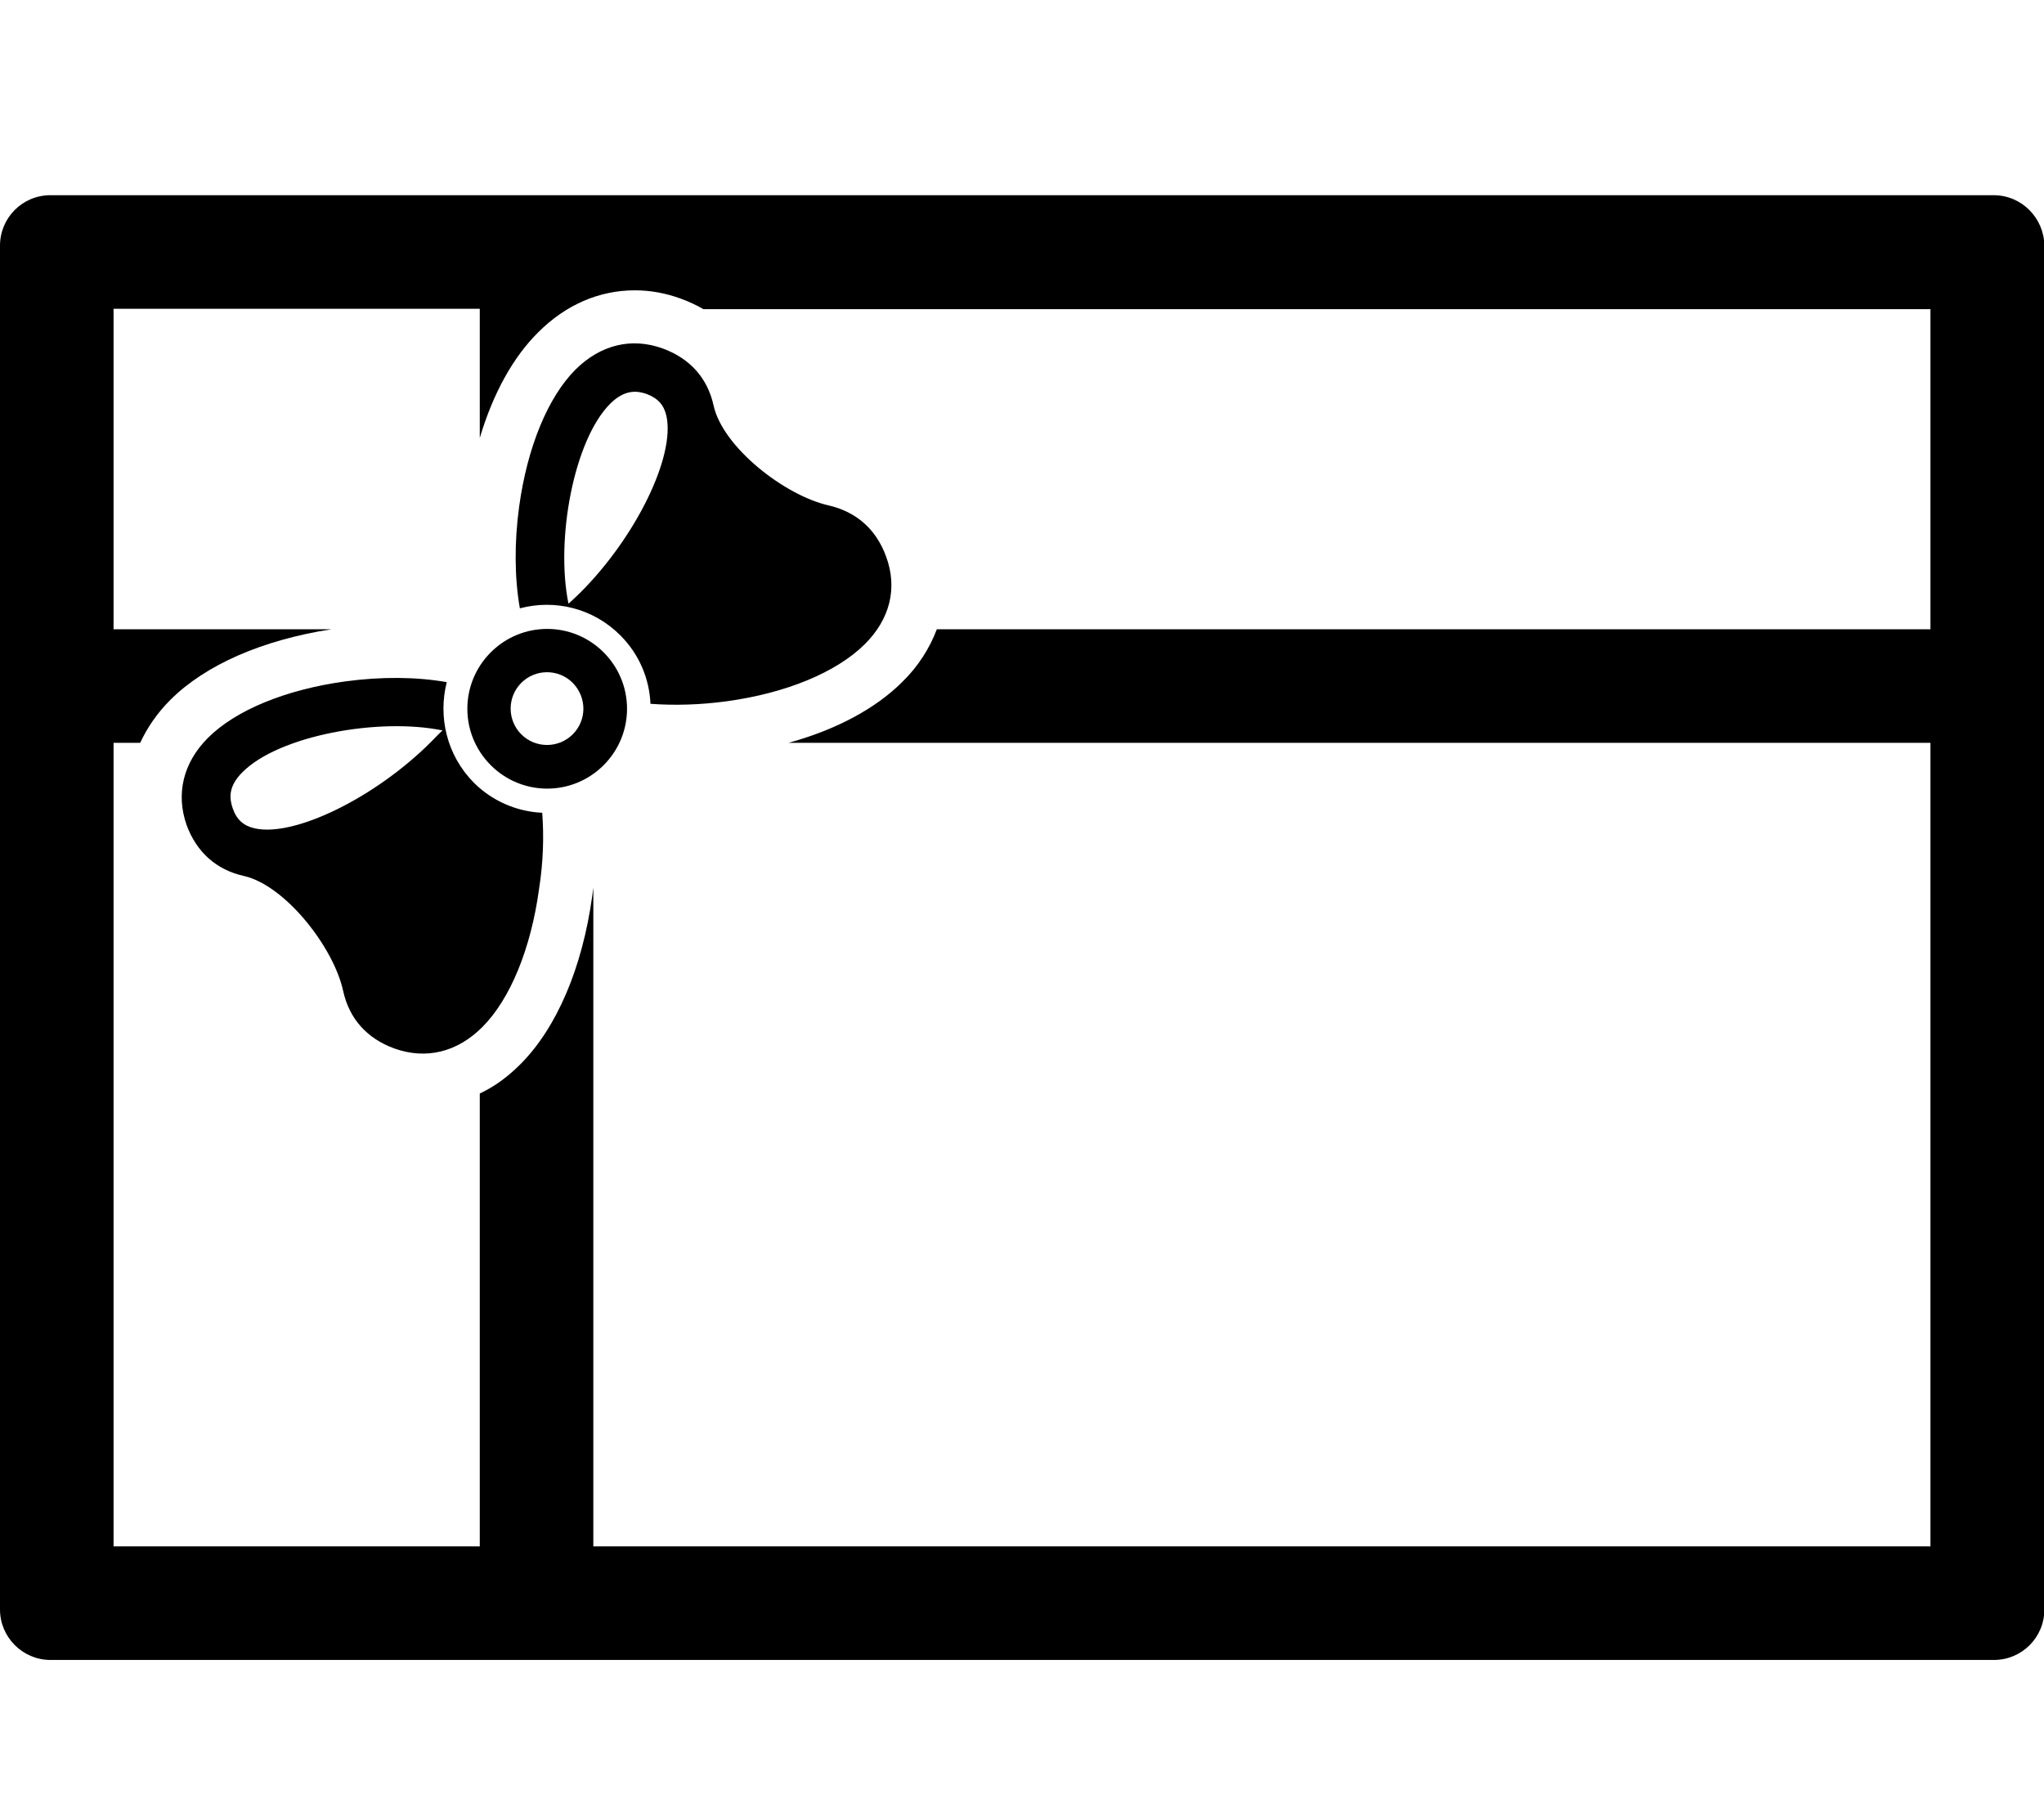 <?xml version="1.0" encoding="utf-8"?>
<!-- Generator: Adobe Illustrator 21.1.0, SVG Export Plug-In . SVG Version: 6.00 Build 0)  -->
<svg version="1.1" id="Layer_2" xmlns="http://www.w3.org/2000/svg" xmlns:xlink="http://www.w3.org/1999/xlink" x="0px" y="0px"
	 viewBox="0 0 576 512" style="enable-background:new 0 0 576 512;" xml:space="preserve">
<g id="_x33_2">
	<path d="M561.8,55H14.2C6.3,55,0,61.4,0,69.2v384.3c0,7.8,6.4,14.2,14.2,14.2h547.7c7.8,0,14.2-6.3,14.2-14.2V69.2
		C576,61.4,569.7,55,561.8,55z M544,177.3H264c-2,5.3-5.2,10.4-9.7,14.8c-7.6,7.6-18.7,13.5-32.1,17.2H544v226.4H167.2V250.1
		c-0.1,0.8-0.2,1.5-0.3,2.3c-2.8,20.3-10,37.2-20.3,47.5c-3.5,3.5-7.3,6.3-11.4,8.2v127.6H32V209.3h7.5c2-4.3,4.8-8.4,8.5-12.1
		c9.9-9.9,26-16.9,45.4-19.9H32V87h103.2v36.4c3.7-12.4,9.3-22.7,16.5-29.8c7.7-7.7,17.1-11.8,27.2-11.8c4.4,0,8.8,0.8,13.1,2.4
		c2.2,0.8,4.3,1.8,6.2,2.9H544V177.3z"/>
	<path d="M152.8,229c-7-0.3-14-3.2-19.3-8.5c-7.6-7.7-10.1-18.5-7.6-28.3c-8.5-1.5-18.4-1.6-28.7-0.2c-16.7,2.3-30.8,8.1-38.6,15.9
		c-7,7-9.1,15.8-6,24.6c2.8,7.6,8.4,12.6,16.1,14.3c11.6,2.6,25.3,20,28,32.4c1.7,7.8,6.7,13.4,14.4,16.2c8.9,3.2,17.7,1.1,24.8-6
		c0,0,0,0,0,0c7.9-7.9,13.7-22.1,16-38.9C153.1,242.9,153.3,235.7,152.8,229z M121.4,209.1c-15.6,15.6-38.4,26.8-49.6,24.3
		c-3.1-0.7-5.1-2.4-6.2-5.6c-0.9-2.6-1.5-6.1,2.8-10.3c10.2-10.2,38.2-15.4,56.3-11.7C123.6,206.8,122.5,208,121.4,209.1z
		 M170.1,183.8c-8.8-8.8-23-8.8-31.8,0c-8.8,8.8-8.8,23,0,31.8c8.8,8.8,23,8.8,31.8,0C178.9,206.8,178.9,192.6,170.1,183.8z
		 M161.4,206.9c-4,4-10.5,4-14.5,0c-4-4-4-10.5,0-14.5c4-4,10.5-4,14.5,0C165.4,196.5,165.4,202.9,161.4,206.9z M249.7,156.8
		c-2.8-7.7-8.4-12.6-16.2-14.4c-12.4-2.8-29.8-16.4-32.4-28.1c-1.7-7.8-6.7-13.3-14.3-16.1c-8.8-3.2-17.5-1.1-24.6,5.9
		c-7.8,7.8-13.6,21.9-15.9,38.6c-1.4,10.2-1.3,20.2,0.2,28.7c9.8-2.6,20.6-0.1,28.3,7.6c5.4,5.4,8.2,12.3,8.5,19.3
		c6.7,0.5,14,0.3,21.4-0.7c16.9-2.3,31-8.2,38.9-16C250.8,174.5,253,165.7,249.7,156.8z M163.6,166.9c-1.1,1.1-2.3,2.2-3.4,3.2
		c-3.7-18.1,1.5-46,11.7-56.3c4.2-4.2,7.7-3.7,10.3-2.8c3.2,1.2,4.9,3.1,5.6,6.2C190.3,128.6,179.2,151.3,163.6,166.9z"/>
</g>
</svg>

